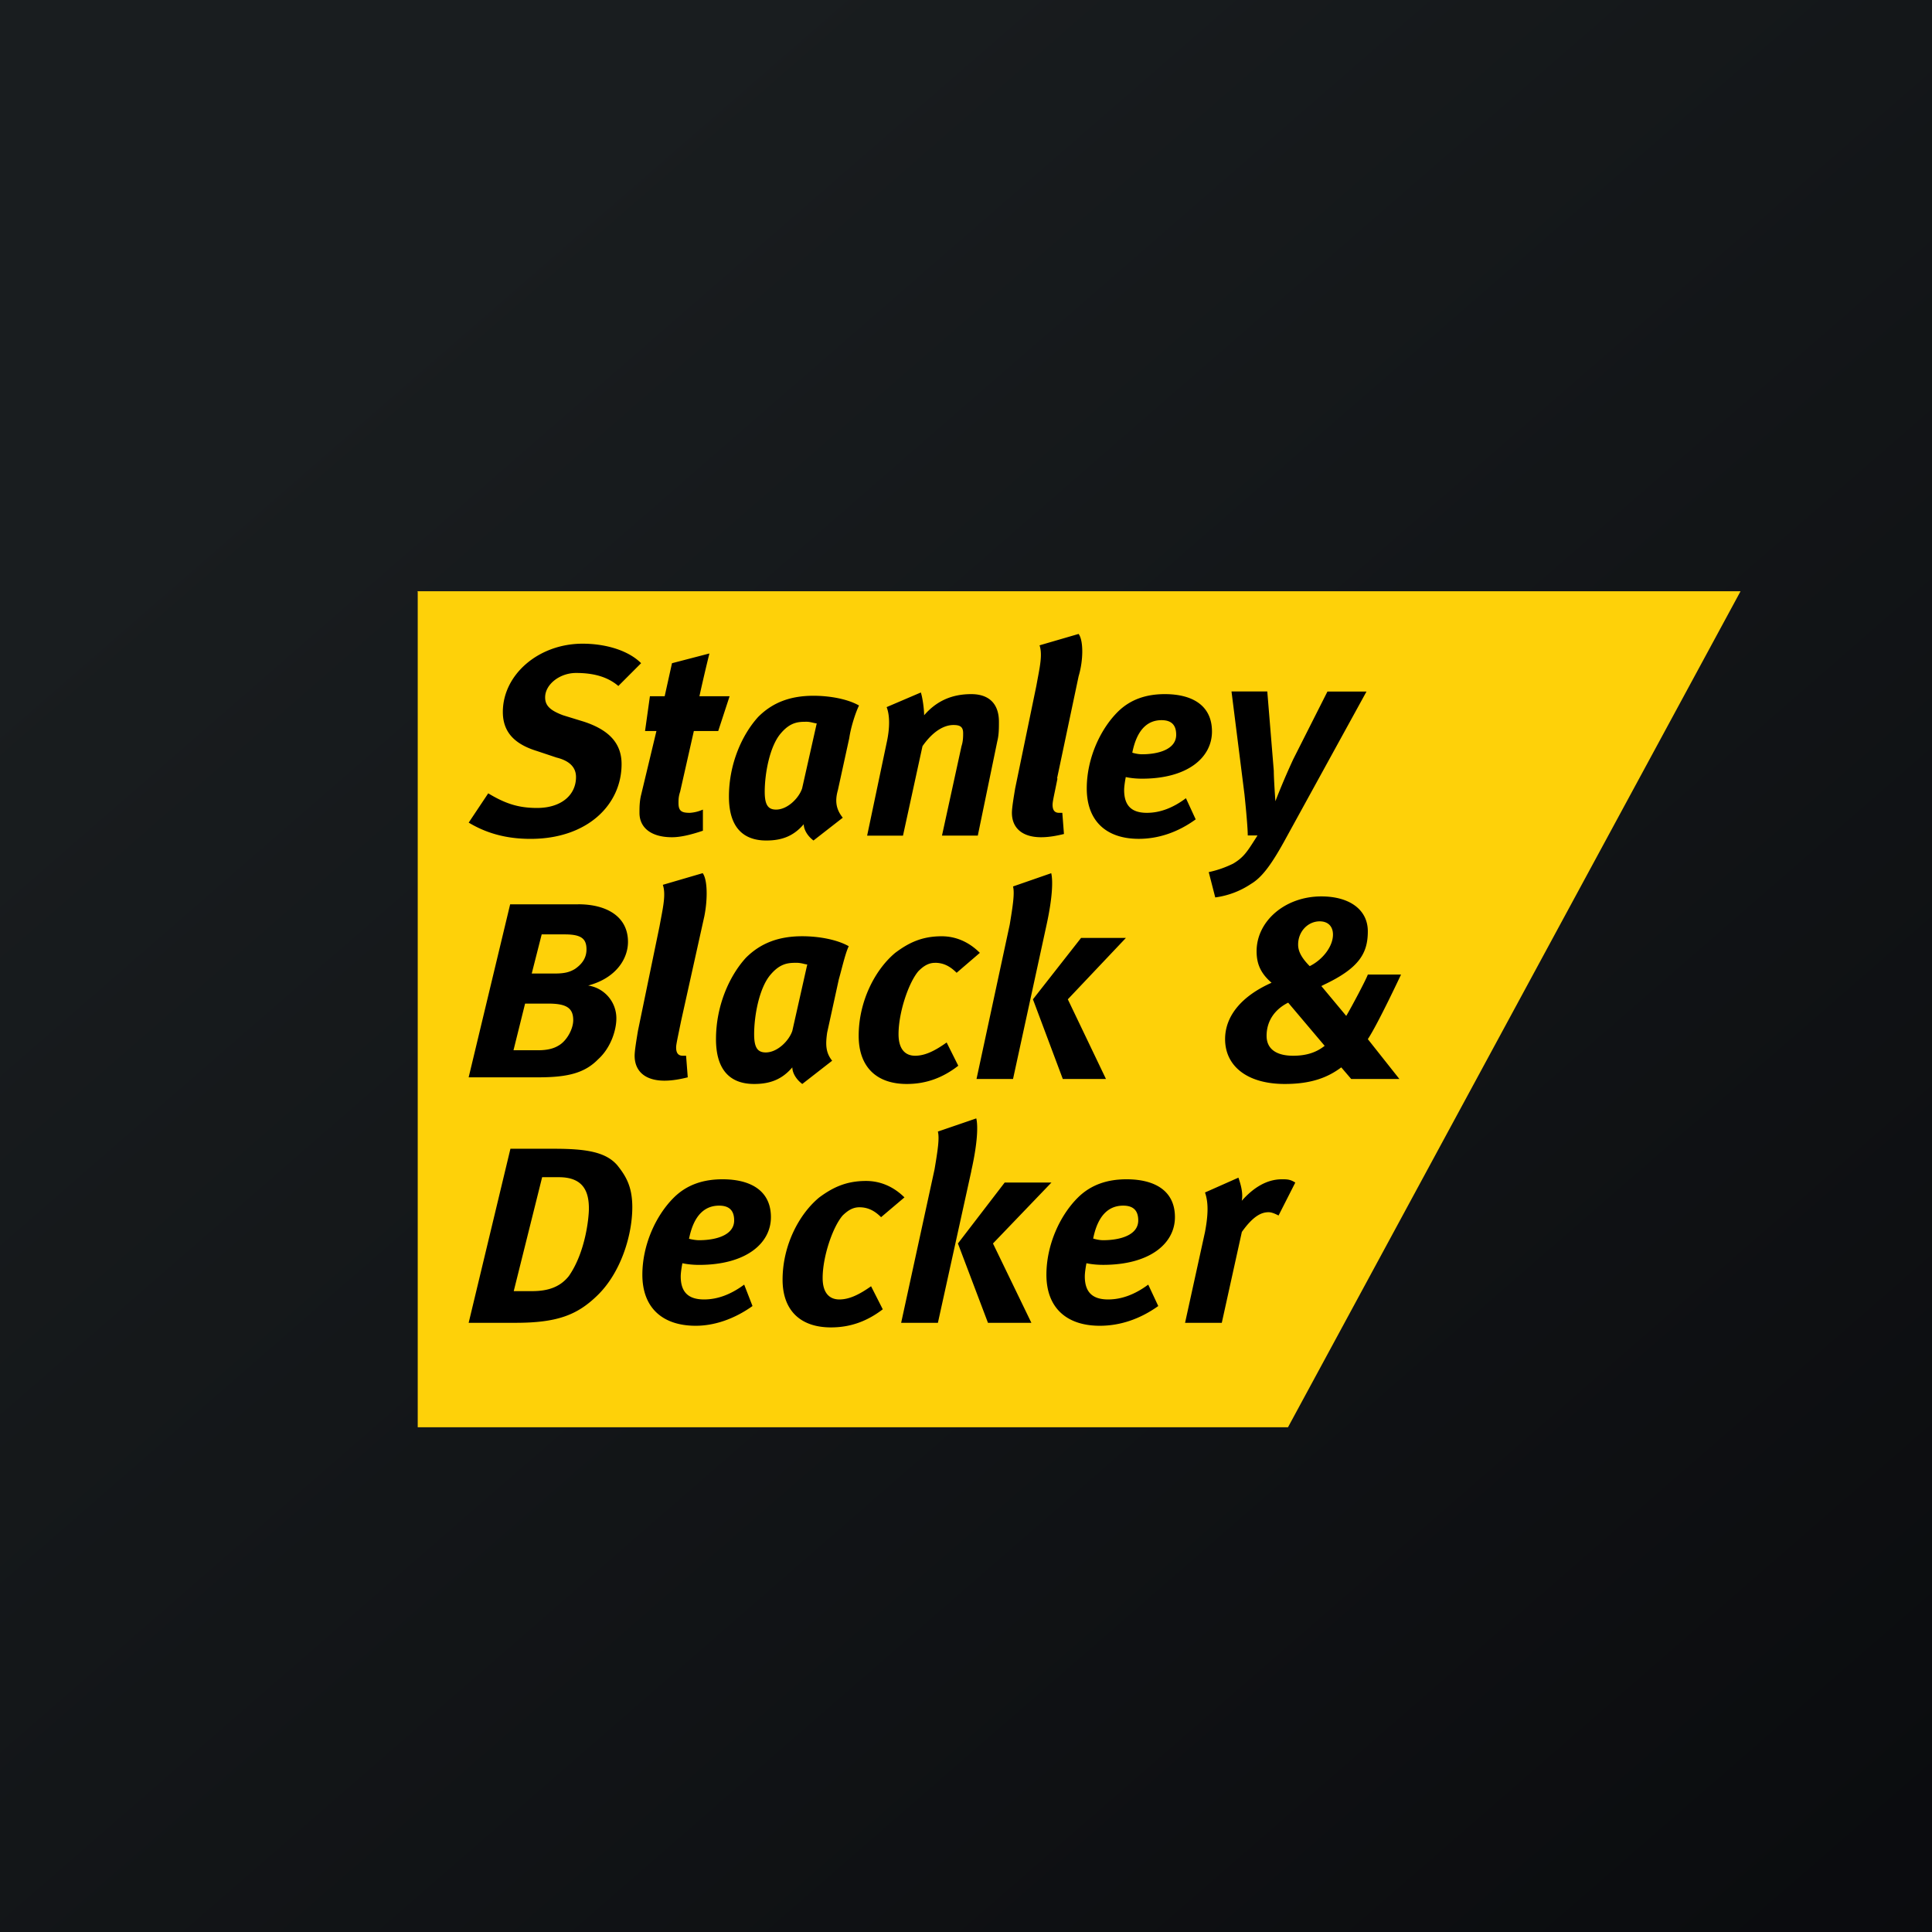 <?xml version="1.0" encoding="UTF-8"?>
<!-- generated by Finnhub -->
<svg viewBox="0 0 55.5 55.5" xmlns="http://www.w3.org/2000/svg">
<path d="M 0,0 H 55.5 V 55.5 H 0 Z" fill="url(#a)"/>
<path d="M 11.99,16.985 H 50 L 37,41 H 12 V 17 Z" fill="rgb(254, 209, 9)"/>
<path d="M 30.367,22.355 L 30.985,19.426 C 31.125,18.959 31.125,18.398 30.985,18.211 L 29.863,18.538 C 29.944,18.78 29.885,19.093 29.807,19.505 L 29.77,19.706 L 29.162,22.649 C 29.116,22.929 29.069,23.21 29.069,23.35 C 29.069,23.77 29.349,24.051 29.909,24.051 C 30.144,24.051 30.377,24.004 30.564,23.958 L 30.517,23.35 H 30.424 C 30.284,23.35 30.237,23.257 30.237,23.117 C 30.237,23.051 30.26,22.937 30.307,22.712 L 30.377,22.369 Z M 17.763,19.706 C 17.436,19.426 17.015,19.332 16.548,19.332 C 16.081,19.332 15.66,19.659 15.66,20.033 C 15.66,20.267 15.8,20.407 16.174,20.547 L 16.782,20.734 C 17.482,20.967 17.856,21.341 17.856,21.949 C 17.856,23.117 16.875,24.098 15.24,24.098 C 14.492,24.098 13.932,23.911 13.464,23.631 L 14.025,22.79 C 14.492,23.07 14.866,23.21 15.427,23.21 C 16.127,23.21 16.547,22.836 16.547,22.322 C 16.547,22.042 16.361,21.855 15.987,21.762 L 15.427,21.575 C 14.819,21.388 14.445,21.061 14.445,20.453 C 14.445,19.379 15.473,18.491 16.735,18.491 C 17.389,18.491 18.043,18.678 18.417,19.051 L 17.763,19.706 Z M 20.633,21 H 19.932 L 19.538,22.743 C 19.491,22.883 19.491,22.977 19.491,23.07 C 19.491,23.303 19.585,23.35 19.819,23.35 A 1.1,1.1 0 0,0 20.192,23.257 V 23.864 C 19.912,23.958 19.585,24.051 19.305,24.051 C 18.697,24.051 18.37,23.771 18.37,23.351 C 18.37,23.211 18.37,23.023 18.417,22.836 L 18.857,21 H 18.53 L 18.67,20 H 19.094 L 19.304,19.052 L 20.379,18.772 A 50.3,50.3 0 0,0 20.092,20 H 20.959 L 20.632,21 Z M 24.07,22.696 L 24.397,21.201 C 24.444,20.874 24.584,20.453 24.677,20.267 C 24.35,20.08 23.837,19.987 23.369,19.987 C 22.715,19.987 22.201,20.173 21.781,20.594 C 21.313,21.108 20.94,21.949 20.94,22.883 C 20.94,23.724 21.313,24.145 22.014,24.145 C 22.481,24.145 22.808,24.005 23.089,23.677 C 23.089,23.817 23.182,24.004 23.369,24.145 L 24.21,23.49 C 24.023,23.257 23.977,23.023 24.07,22.696 Z M 22.435,21.061 C 22.715,20.734 22.949,20.734 23.182,20.734 C 23.237,20.734 23.308,20.75 23.366,20.764 C 23.408,20.773 23.443,20.781 23.462,20.781 L 23.042,22.649 C 22.949,22.929 22.622,23.257 22.294,23.257 C 22.061,23.257 21.968,23.117 21.968,22.743 C 21.968,22.229 22.108,21.435 22.435,21.061 Z M 26.453,19.893 C 26.5,20.033 26.547,20.36 26.547,20.547 C 26.873,20.173 27.294,19.94 27.901,19.94 C 28.415,19.94 28.696,20.22 28.696,20.734 C 28.696,20.921 28.696,21.108 28.649,21.294 L 28.089,24.004 H 27.06 L 27.621,21.434 C 27.668,21.294 27.668,21.154 27.668,21.061 C 27.668,20.874 27.574,20.827 27.388,20.827 C 27.154,20.827 26.827,20.967 26.5,21.435 L 25.94,24.005 H 24.91 L 25.47,21.341 C 25.564,20.921 25.564,20.547 25.47,20.313 L 26.452,19.893 Z M 34.349,23.537 C 33.835,23.911 33.274,24.097 32.714,24.097 C 31.779,24.097 31.219,23.584 31.219,22.649 C 31.219,21.809 31.592,20.968 32.106,20.453 C 32.48,20.08 32.947,19.94 33.461,19.94 C 34.255,19.94 34.816,20.267 34.816,21.014 C 34.816,21.762 34.116,22.369 32.807,22.369 C 32.527,22.369 32.34,22.322 32.34,22.322 S 32.293,22.556 32.293,22.696 C 32.293,23.163 32.527,23.35 32.947,23.35 C 33.321,23.35 33.695,23.21 34.068,22.93 L 34.348,23.537 Z M 32.807,21.668 C 33.274,21.668 33.788,21.528 33.788,21.108 C 33.788,20.874 33.695,20.688 33.368,20.688 C 32.994,20.688 32.667,20.921 32.527,21.622 C 32.527,21.622 32.667,21.668 32.807,21.668 Z M 36.592,22.144 L 36.405,19.863 H 35.377 L 35.75,22.823 S 35.844,23.709 35.844,24 H 36.124 L 36.049,24.118 C 35.824,24.471 35.719,24.635 35.423,24.81 A 3.013,3.013 0 0,1 34.723,25.053 L 34.91,25.78 A 2.41,2.41 0 0,0 35.937,25.392 C 36.264,25.198 36.545,24.81 36.965,24.035 L 39.255,19.866 H 38.133 L 37.153,21.806 A 20.274,20.274 0 0,0 36.638,23.016 S 36.592,22.386 36.592,22.144 Z M 16.61,25.977 C 17.42,25.977 18.04,26.323 18.04,27.058 C 18.04,27.533 17.707,28.095 16.896,28.311 A 0.95,0.95 0 0,1 17.706,29.262 C 17.706,29.565 17.564,30.084 17.182,30.43 C 16.801,30.819 16.324,30.948 15.466,30.948 H 13.463 L 14.655,25.978 H 16.61 Z M 14.75,30.17 H 15.466 C 15.704,30.17 15.895,30.127 16.038,30.04 C 16.276,29.91 16.467,29.565 16.467,29.306 C 16.467,28.96 16.277,28.83 15.752,28.83 H 15.084 L 14.751,30.17 Z M 15.275,27.966 H 15.943 C 16.229,27.966 16.372,27.922 16.515,27.836 C 16.705,27.706 16.848,27.533 16.848,27.274 C 16.848,26.971 16.705,26.842 16.228,26.842 H 15.561 L 15.275,27.966 Z M 19.566,29.327 L 20.233,26.323 C 20.329,25.847 20.329,25.275 20.186,25.083 L 19.041,25.418 C 19.124,25.665 19.064,25.984 18.984,26.405 L 18.946,26.61 L 18.326,29.613 C 18.279,29.899 18.231,30.185 18.231,30.328 C 18.231,30.758 18.517,31.044 19.089,31.044 C 19.328,31.044 19.566,30.996 19.757,30.948 L 19.709,30.328 H 19.614 C 19.471,30.328 19.423,30.233 19.423,30.09 C 19.423,30.023 19.447,29.907 19.494,29.677 L 19.566,29.327 Z M 24.096,28.135 L 23.762,29.661 C 23.714,29.995 23.714,30.233 23.905,30.471 L 23.047,31.139 C 22.856,30.996 22.761,30.805 22.761,30.662 C 22.475,30.996 22.141,31.139 21.664,31.139 C 20.949,31.139 20.568,30.709 20.568,29.852 C 20.568,28.898 20.948,28.04 21.426,27.515 C 21.855,27.086 22.379,26.895 23.046,26.895 C 23.523,26.895 24.048,26.991 24.382,27.182 C 24.314,27.318 24.245,27.576 24.177,27.834 A 16.16,16.16 0 0,1 24.096,28.135 Z M 22.904,27.658 C 22.665,27.658 22.427,27.658 22.141,27.992 C 21.807,28.374 21.664,29.184 21.664,29.709 C 21.664,30.09 21.759,30.233 21.998,30.233 C 22.332,30.233 22.665,29.899 22.761,29.613 L 23.19,27.706 A 0.591,0.591 0 0,1 23.092,27.688 A 0.943,0.943 0 0,0 22.904,27.658 Z M 26.861,27.658 C 27.099,27.658 27.29,27.754 27.481,27.945 L 28.148,27.372 C 27.814,27.039 27.433,26.896 27.051,26.896 C 26.479,26.896 26.098,27.086 25.717,27.372 C 25.144,27.849 24.667,28.755 24.667,29.756 C 24.667,30.614 25.144,31.139 26.05,31.139 C 26.622,31.139 27.1,30.949 27.528,30.615 L 27.194,29.947 C 26.861,30.185 26.574,30.328 26.289,30.328 C 26.003,30.328 25.812,30.138 25.812,29.708 C 25.812,29.088 26.098,28.231 26.384,27.897 C 26.527,27.754 26.67,27.659 26.861,27.659 Z M 30.198,25.084 C 30.246,25.274 30.246,25.751 30.055,26.61 L 29.101,30.996 H 28.052 L 29.006,26.562 C 29.101,25.99 29.149,25.656 29.101,25.465 L 30.198,25.084 Z M 32.343,26.944 L 30.675,28.707 L 31.771,30.996 H 30.531 L 29.673,28.707 L 31.056,26.943 H 32.343 Z M 39.293,29.852 C 39.579,29.422 40.247,27.996 40.247,27.996 H 39.293 C 39.245,28.139 38.816,28.946 38.673,29.184 L 37.958,28.326 L 38.053,28.278 C 39.055,27.802 39.293,27.372 39.293,26.753 C 39.293,26.133 38.769,25.751 37.958,25.751 C 36.909,25.751 36.098,26.467 36.098,27.325 C 36.098,27.659 36.194,27.945 36.528,28.231 C 35.67,28.612 35.193,29.184 35.193,29.851 C 35.193,30.614 35.813,31.139 36.909,31.139 C 37.672,31.139 38.149,30.949 38.53,30.662 L 38.816,30.996 H 40.2 L 39.294,29.852 Z M 37.148,30.328 C 36.671,30.328 36.385,30.138 36.385,29.756 C 36.385,29.327 36.623,28.993 37.005,28.803 L 38.053,30.043 C 37.815,30.233 37.529,30.328 37.148,30.328 Z M 37.91,26.467 C 38.149,26.467 38.292,26.61 38.292,26.848 C 38.292,27.182 38.006,27.563 37.624,27.754 C 37.338,27.468 37.291,27.277 37.291,27.134 C 37.291,26.753 37.577,26.467 37.911,26.467 Z M 15.91,33 C 16.821,33 17.397,33.086 17.732,33.473 C 17.972,33.774 18.164,34.076 18.164,34.678 C 18.164,35.496 17.828,36.571 17.157,37.217 C 16.581,37.777 16.005,38 14.807,38 H 13.463 L 14.663,33 H 15.91 Z M 14.758,37.09 H 15.286 C 15.766,37.09 16.101,36.959 16.341,36.657 C 16.821,35.969 16.917,34.979 16.917,34.721 C 16.917,34.248 16.773,33.817 16.054,33.817 H 15.574 L 14.758,37.09 Z M 19.987,38.085 C 20.515,38.085 21.09,37.895 21.617,37.518 L 21.378,36.903 C 20.994,37.187 20.611,37.329 20.227,37.329 C 19.795,37.329 19.555,37.139 19.555,36.667 C 19.555,36.525 19.603,36.288 19.603,36.288 S 19.795,36.336 20.083,36.336 C 21.426,36.336 22.146,35.721 22.146,34.965 C 22.146,34.208 21.57,33.877 20.755,33.877 C 20.227,33.877 19.747,34.019 19.363,34.397 C 18.836,34.917 18.453,35.768 18.453,36.619 C 18.453,37.565 19.028,38.085 19.987,38.085 Z M 21.09,35.059 C 21.09,35.485 20.563,35.627 20.083,35.627 C 19.939,35.627 19.747,35.579 19.795,35.579 C 19.939,34.87 20.275,34.634 20.659,34.634 C 20.994,34.634 21.09,34.823 21.09,35.059 Z M 25.31,34.965 C 25.12,34.775 24.927,34.681 24.687,34.681 C 24.496,34.681 24.352,34.776 24.207,34.917 C 23.92,35.248 23.632,36.099 23.632,36.714 C 23.632,37.139 23.824,37.329 24.112,37.329 S 24.687,37.187 25.023,36.95 L 25.359,37.612 C 24.927,37.943 24.447,38.132 23.872,38.132 C 22.961,38.132 22.481,37.612 22.481,36.762 C 22.481,35.768 22.961,34.87 23.536,34.397 C 23.92,34.114 24.304,33.925 24.879,33.925 C 25.263,33.925 25.647,34.067 25.982,34.397 L 25.311,34.965 Z M 27.901,33.641 C 28.093,32.79 28.093,32.317 28.045,32.128 L 26.942,32.506 C 26.99,32.696 26.942,33.026 26.846,33.594 L 25.887,38 H 26.943 L 27.903,33.641 Z M 28.525,35.721 L 30.204,33.971 H 28.861 L 27.518,35.721 L 28.381,38 H 29.628 L 28.525,35.721 Z M 33.273,37.518 C 32.746,37.896 32.17,38.085 31.595,38.085 C 30.635,38.085 30.06,37.565 30.06,36.619 C 30.06,35.769 30.443,34.917 30.97,34.397 C 31.355,34.019 31.834,33.877 32.362,33.877 C 33.177,33.877 33.752,34.208 33.752,34.965 C 33.752,35.721 33.033,36.335 31.69,36.335 C 31.403,36.335 31.21,36.288 31.21,36.288 S 31.163,36.525 31.163,36.667 C 31.163,37.139 31.403,37.329 31.834,37.329 C 32.218,37.329 32.602,37.187 32.985,36.903 L 33.273,37.518 Z M 31.69,35.627 C 32.17,35.627 32.698,35.485 32.698,35.059 C 32.698,34.823 32.602,34.634 32.266,34.634 C 31.882,34.634 31.546,34.87 31.403,35.579 C 31.403,35.579 31.546,35.627 31.69,35.627 Z M 35.672,34.492 C 35.72,34.256 35.624,33.972 35.576,33.83 L 34.616,34.256 C 34.713,34.539 34.713,34.87 34.616,35.39 L 34.043,38 H 35.098 L 35.674,35.39 C 36.01,34.917 36.249,34.823 36.441,34.823 C 36.537,34.823 36.633,34.87 36.729,34.917 L 37.209,33.972 C 37.065,33.877 36.969,33.877 36.825,33.877 C 36.393,33.877 36.01,34.114 35.674,34.492 Z"/>
<defs>
<linearGradient id="a" x1="10.418" x2="68.147" y1="9.712" y2="76.017" gradientUnits="userSpaceOnUse">
<stop stop-color="rgb(25, 29, 31)" offset="0"/>
<stop stop-color="rgb(5, 5, 8)" offset="1"/>
</linearGradient>
</defs>
</svg>
